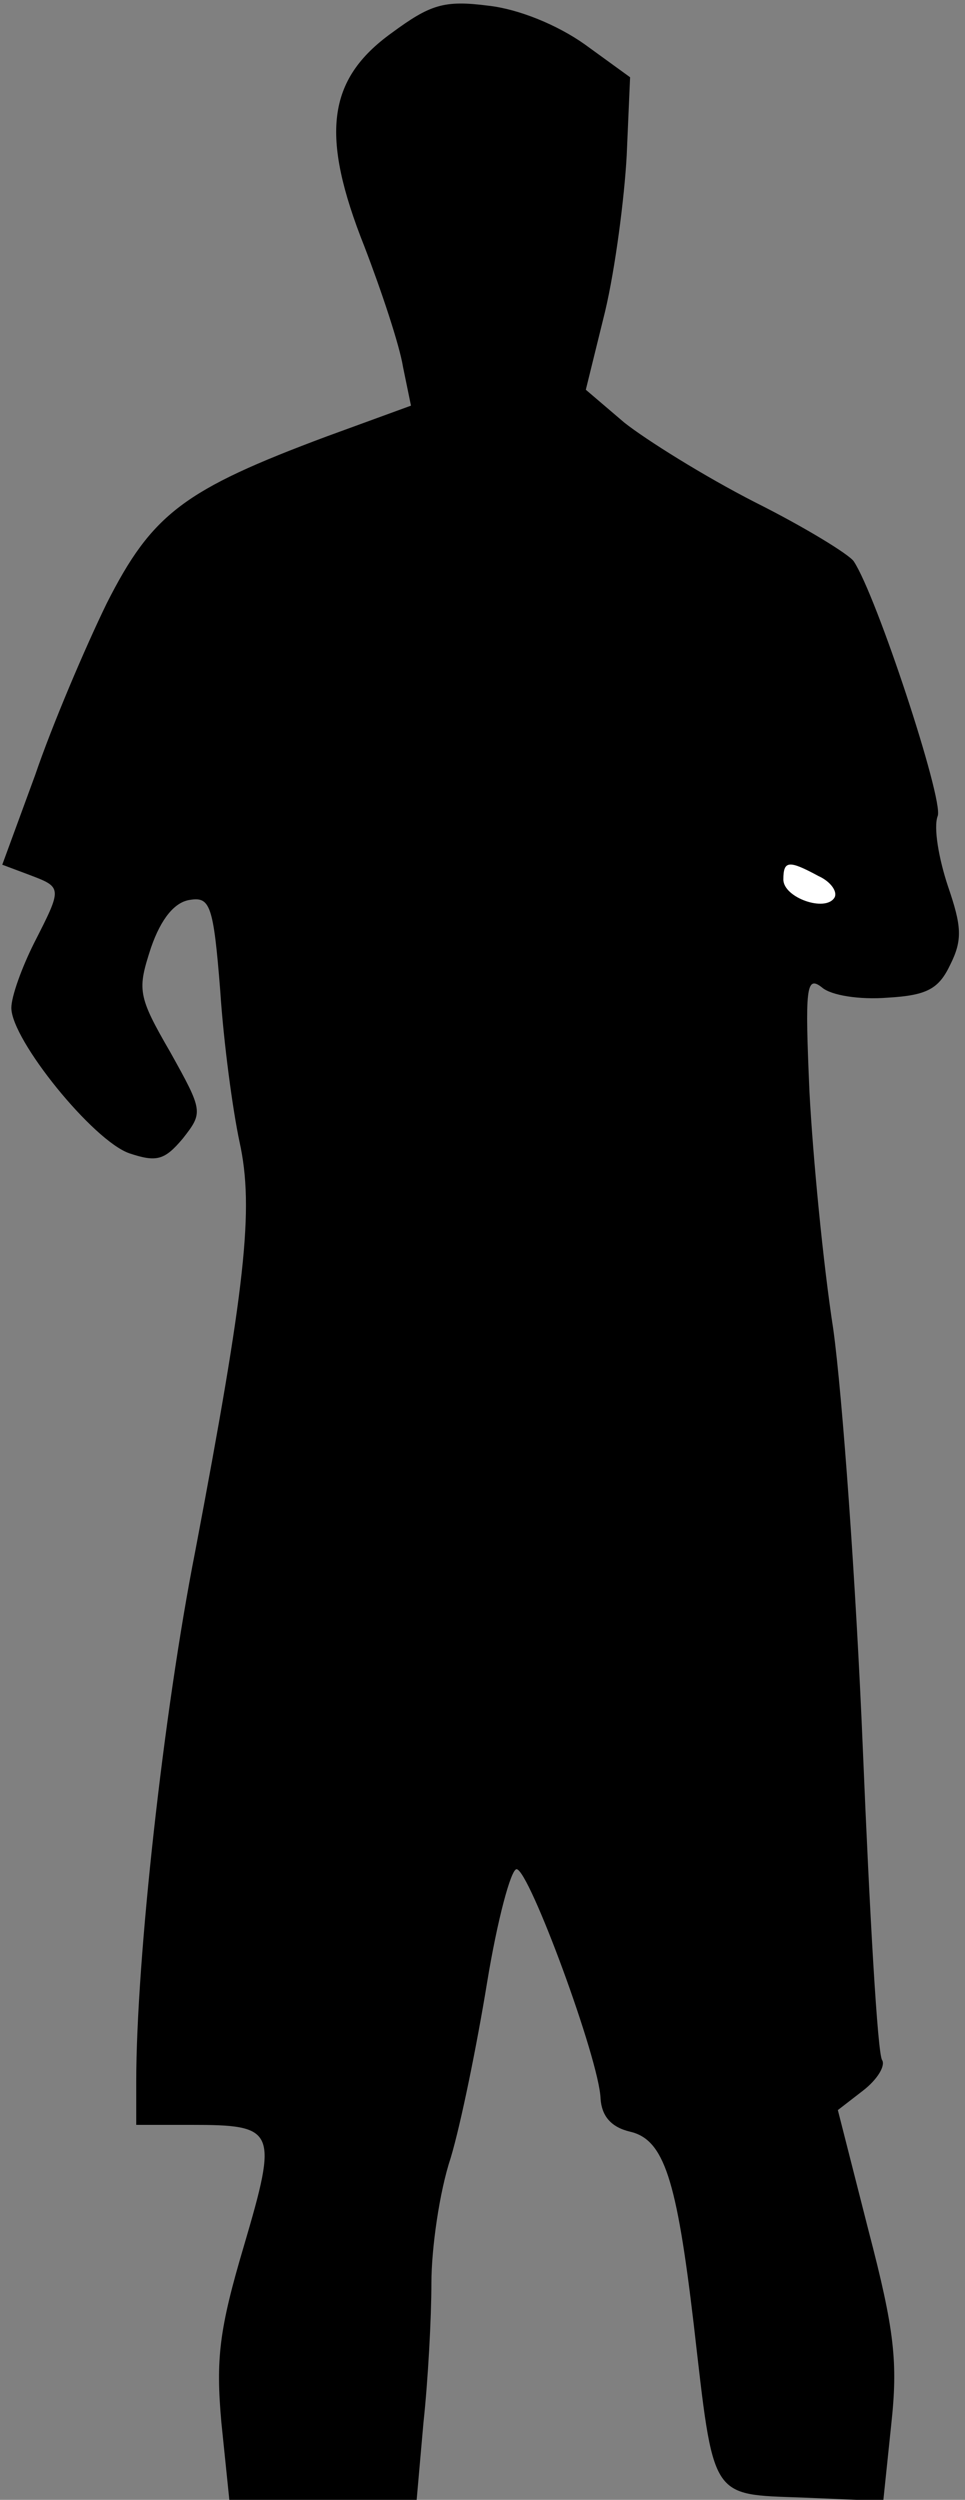 <?xml version="1.0" standalone="no"?>
<!DOCTYPE svg PUBLIC "-//W3C//DTD SVG 20010904//EN"
 "http://www.w3.org/TR/2001/REC-SVG-20010904/DTD/svg10.dtd">
<svg version="1.0" xmlns="http://www.w3.org/2000/svg"
 width="85pt" height="220pt" viewBox="0 0 85 220"
 preserveAspectRatio="xMidYMid meet">
<rect x="0" y="0" width="85" height="220" fill="#808080" stroke="none"/>
<g transform="translate(0,220) scale(0.1,-0.1)"
fill="#000000" stroke="none">
<path fill="#000000" stroke="none" d="M345 2171 c-57 -41 -63 -90 -24 -188
15 -39 31 -87 34 -106 l7 -34 -74 -27 c-126 -47 -154 -68 -194 -147 -19 -39
-48 -107 -63 -151 l-29 -79 24 -9 c29 -11 29 -11 4 -60 -11 -22 -20 -47 -20
-57 0 -28 72 -117 104 -128 24 -8 31 -6 47 13 18 23 18 24 -11 76 -29 50 -29
55 -17 92 9 26 21 40 34 42 18 3 21 -4 27 -80 3 -46 11 -105 17 -133 13 -59 5
-128 -39 -360 -28 -142 -52 -360 -52 -467 l0 -38 48 0 c75 0 77 -4 47 -106
-22 -74 -25 -100 -20 -156 l7 -68 83 0 82 0 6 68 c4 37 7 92 7 123 0 30 7 80
17 110 9 30 23 99 32 154 9 55 21 100 26 100 11 0 73 -168 74 -202 1 -15 9
-25 26 -29 30 -7 41 -42 56 -169 18 -156 14 -150 96 -153 l71 -3 7 67 c6 55 3
83 -20 171 l-27 106 22 17 c13 10 20 22 17 27 -4 5 -11 129 -17 274 -6 145
-18 311 -26 369 -9 58 -18 152 -21 209 -4 92 -3 103 11 92 8 -7 33 -11 58 -9
35 2 45 8 55 29 11 22 10 34 -2 69 -8 24 -13 52 -9 62 5 15 -54 194 -74 224
-4 6 -43 30 -87 52 -45 23 -96 55 -115 70 l-34 29 17 69 c9 38 17 100 19 137
l3 69 -40 29 c-24 17 -58 31 -85 34 -39 5 -51 1 -85 -24z"/>
<path fill="#ffffff" stroke="none" d="M721 1429 c11 -5 17 -14 14 -19 -8 -13
-45 0 -45 16 0 17 5 17 31 3z"/>
</g>
</svg>

